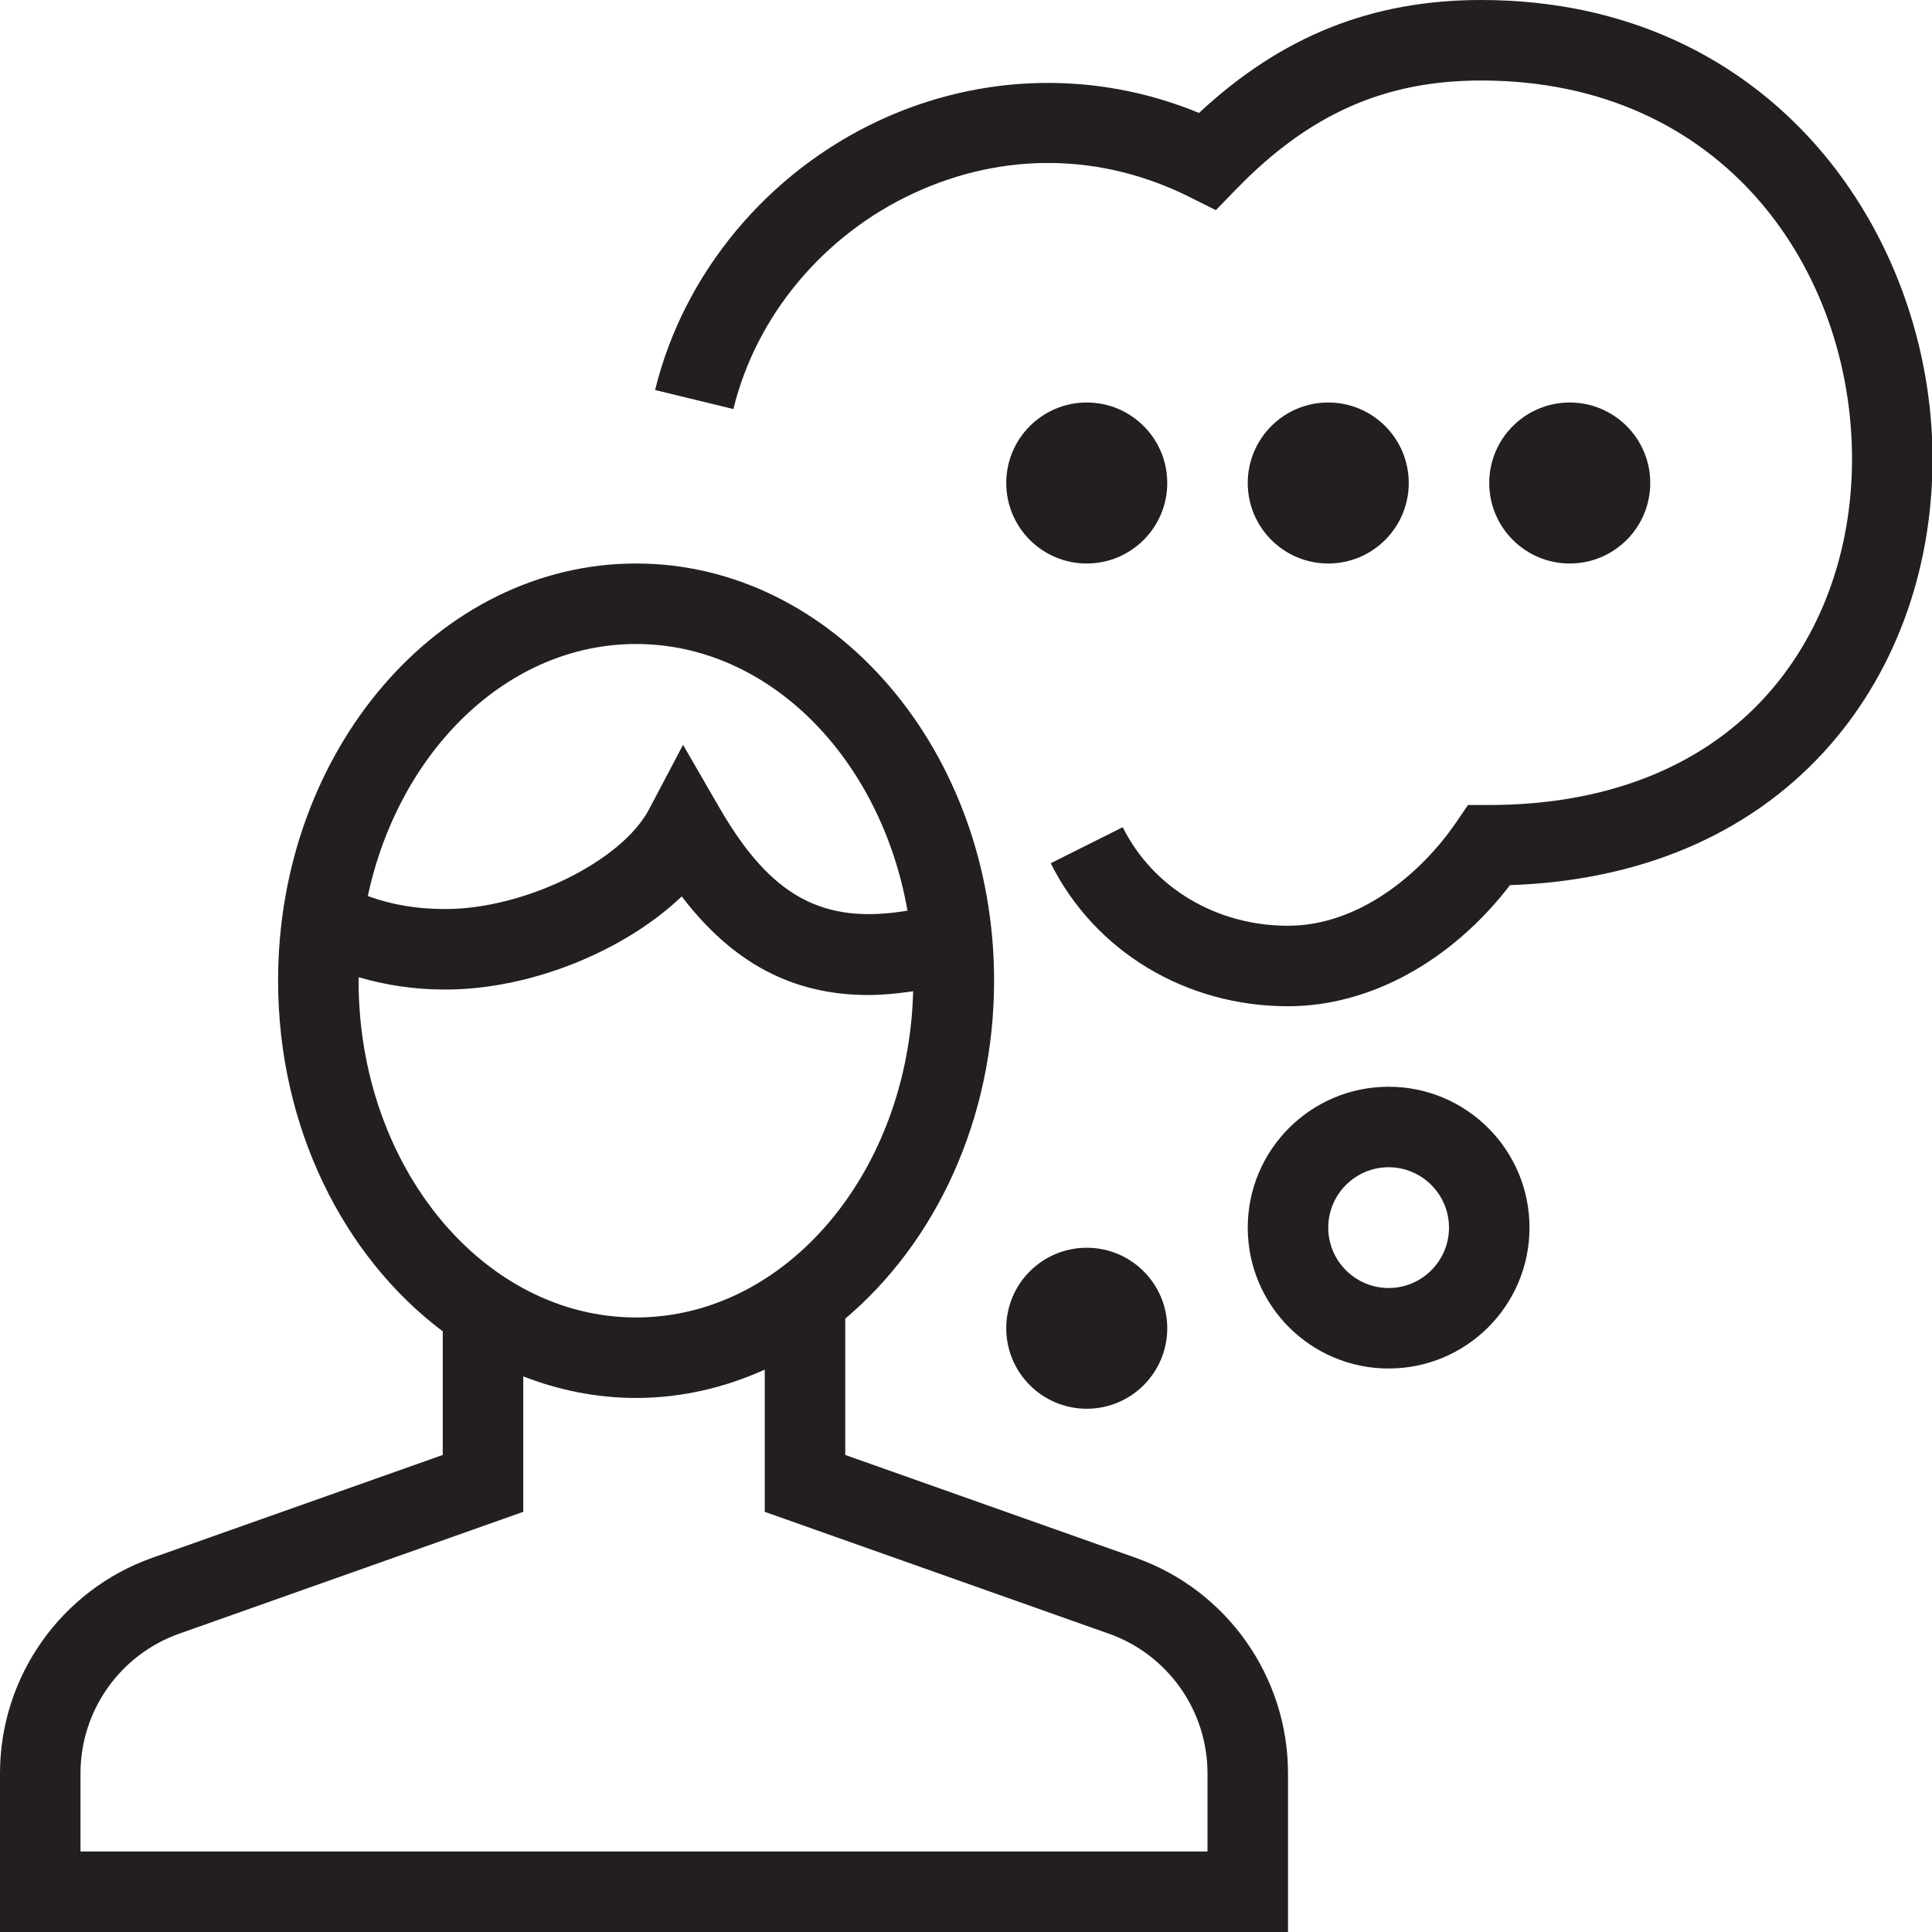 <?xml version="1.0" encoding="utf-8"?>
<!-- Generator: Adobe Illustrator 17.0.0, SVG Export Plug-In . SVG Version: 6.00 Build 0)  -->
<!DOCTYPE svg PUBLIC "-//W3C//DTD SVG 1.1//EN" "http://www.w3.org/Graphics/SVG/1.1/DTD/svg11.dtd">
<svg version="1.1" id="Layer_1" xmlns="http://www.w3.org/2000/svg" xmlns:xlink="http://www.w3.org/1999/xlink" x="0px" y="0px"
	 width="48px" height="48px" viewBox="0 0 48 48" enable-background="new 0 0 48 48" xml:space="preserve">
<g>
	<path fill="#231F20" d="M28.217,38.704L21,36.148v-3.387c2.235-1.885,3.697-4.941,3.698-8.396c0-5.715-3.99-10.365-8.895-10.365
		c-4.905,0-8.895,4.65-8.894,10.365c0,3.654,1.634,6.865,4.091,8.712v3.071l-7.216,2.555C1.52,39.503,0,41.655,0,44.057V48h32
		v-3.943C32,41.654,30.479,39.503,28.217,38.704z M15.803,16c3.309,0,6.08,2.845,6.743,6.625c-2.109,0.352-3.394-0.349-4.67-2.553
		l-0.906-1.567l-0.844,1.601c-0.684,1.298-3.096,2.479-5.061,2.479c-0.709,0-1.326-0.104-1.927-0.323
		C9.91,18.666,12.601,16,15.803,16z M8.909,24.365c0-0.029,0.003-0.056,0.004-0.085c0.679,0.197,1.383,0.305,2.152,0.305
		c2.13,0,4.459-0.964,5.872-2.314c1.269,1.661,2.762,2.45,4.64,2.45c0.354,0,0.727-0.038,1.11-0.093
		c-0.116,4.492-3.155,8.104-6.884,8.104C12.002,32.732,8.909,28.978,8.909,24.365z M30,46H2v-1.943c0-1.556,0.985-2.95,2.451-3.468
		L13,37.561v-3.365c0.882,0.343,1.823,0.536,2.803,0.536c1.128,0,2.203-0.256,3.197-0.704v3.533l8.55,3.028
		c1.465,0.518,2.45,1.912,2.45,3.468V46z"/>
	<circle fill="#231F20" cx="27" cy="12" r="2"/>
	<path fill="#231F20" d="M34.5,27c-1.934,0-3.5,1.567-3.5,3.5s1.566,3.5,3.5,3.5c1.933,0,3.5-1.567,3.5-3.5S36.433,27,34.5,27z
		 M34.5,32c-0.827,0-1.5-0.673-1.5-1.5s0.673-1.5,1.5-1.5s1.5,0.673,1.5,1.5S35.327,32,34.5,32z"/>
	<circle fill="#231F20" cx="27" cy="33" r="2"/>
	<circle fill="#231F20" cx="33" cy="12" r="2"/>
	<circle fill="#231F20" cx="39" cy="12" r="2"/>
	<path fill="#231F20" d="M36.8,0c-2.716,0-4.96,0.895-7.011,2.806c-2.545-1.051-5.397-0.992-7.931,0.181
		c-2.786,1.291-4.873,3.797-5.582,6.703l1.945,0.473c0.565-2.32,2.24-4.325,4.479-5.362c2.232-1.035,4.665-1,6.853,0.093
		l0.655,0.327l0.51-0.525C32.528,2.832,34.404,2,36.8,2c6.048,0,9.213,4.731,9.213,9.403c0,2.303-0.777,4.414-2.187,5.944
		C42.226,19.083,39.865,20,37,20h-0.528l-0.298,0.436C35.328,21.675,33.786,23,32,23c-1.778,0-3.351-0.937-4.106-2.448l-1.789,0.895
		C27.201,23.639,29.46,25,32,25c2.03,0,4.059-1.115,5.516-3.009c3.21-0.109,5.891-1.241,7.78-3.289
		c1.752-1.9,2.717-4.492,2.717-7.299C48.013,5.876,44.083,0,36.8,0z"/>
</g>
</svg>
